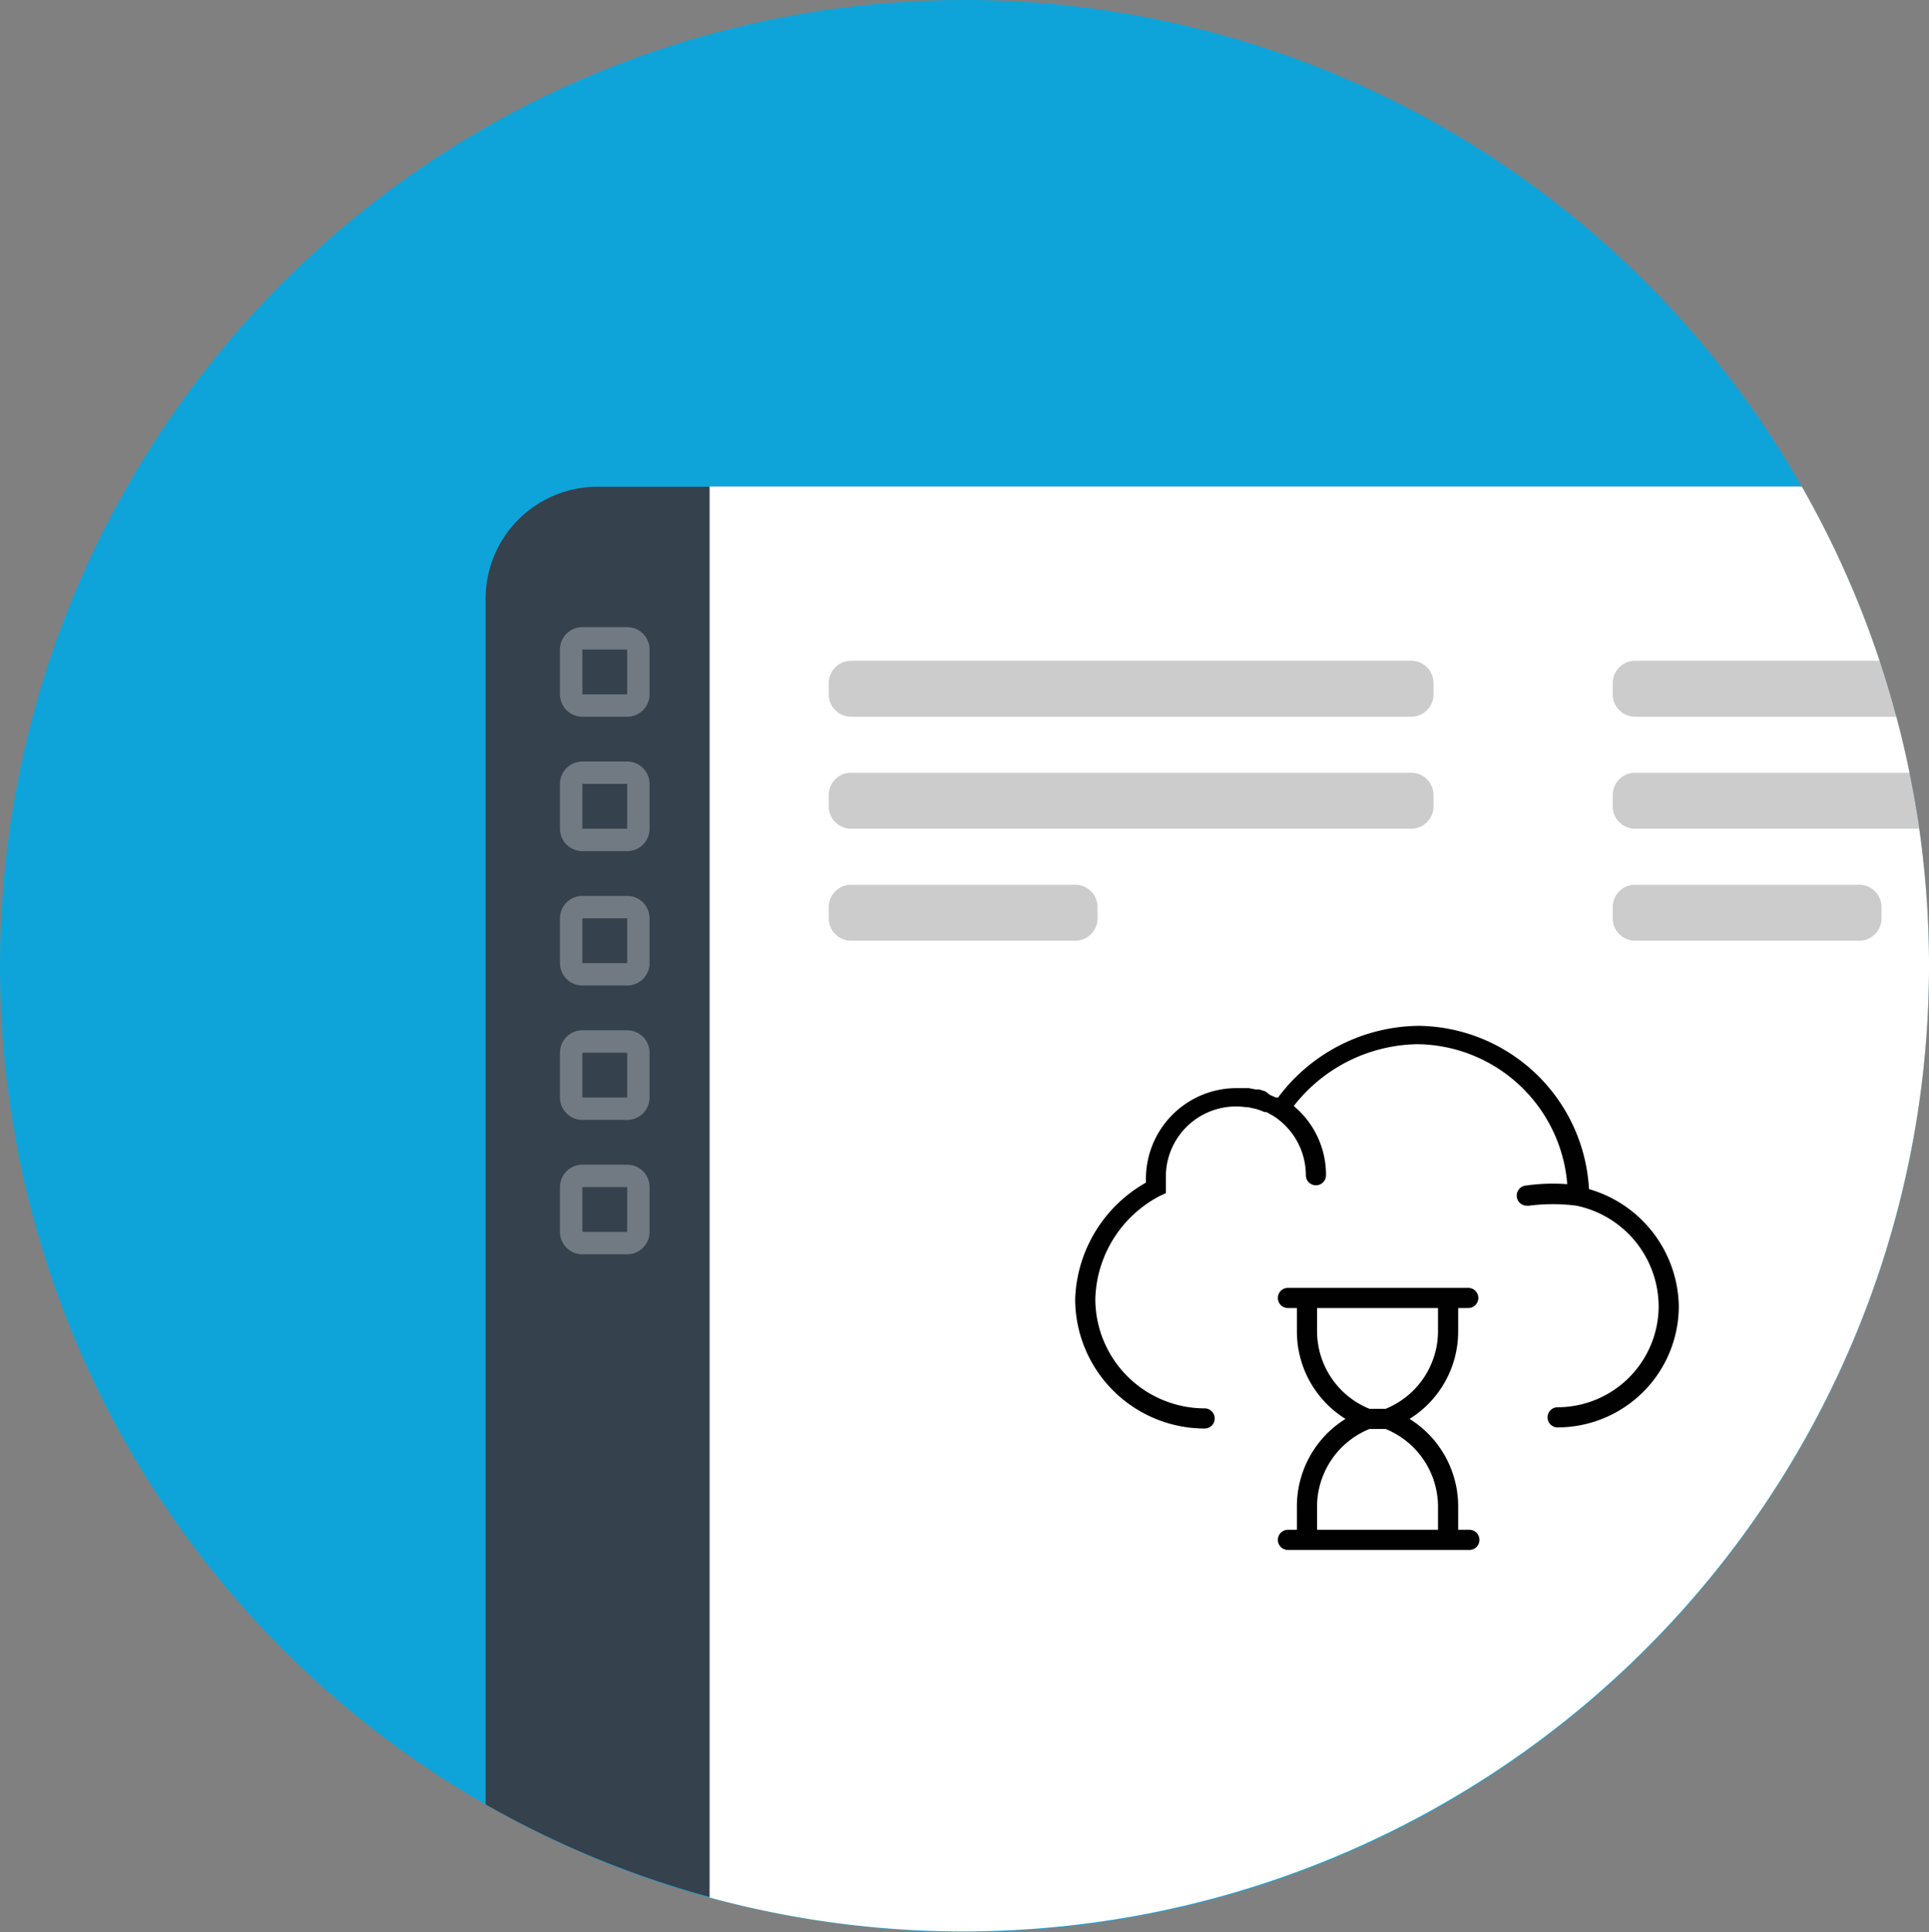 <svg id="Layer_1" data-name="Layer 1" xmlns="http://www.w3.org/2000/svg" viewBox="0 0 86.12 86.26"><rect x="0" y="0" width="86.12" height="86.26" fill="#808080" stroke="none"/><defs><style>.cls-1{fill:#0fa4d9;}.cls-2{fill:#35414d;}.cls-2,.cls-3,.cls-5{fill-rule:evenodd;}.cls-3,.cls-7{fill:#fff;}.cls-4{opacity:0.2;}.cls-5{fill:#010101;}.cls-6{opacity:0.3;}</style></defs><title>environment-graphics</title><g id="Ellipse_1" data-name="Ellipse 1"><ellipse class="cls-1" cx="43.06" cy="43.13" rx="43.06" ry="43.13"/></g><g id="Rounded_Rectangle_1" data-name="Rounded Rectangle 1"><path class="cls-2" d="M24.18,28.73V82.56A43.1,43.1,0,0,0,82.94,23.73H29.18A5,5,0,0,0,24.18,28.73Z" transform="translate(-2.5 -2)"/></g><g id="Rounded_Rectangle_1_copy_5" data-name="Rounded Rectangle 1 copy 5"><path class="cls-3" d="M34.18,86.72a43.12,43.12,0,0,0,48.76-63H34.18v63Z" transform="translate(-2.5 -2)"/></g><g id="Rounded_Rectangle_9_copy" data-name="Rounded Rectangle 9 copy" class="cls-4"><path class="cls-5" d="M85.5,41.5h-10a1,1,0,0,0-1,1V43a1,1,0,0,0,1,1h10a1,1,0,0,0,1-1V42.5A1,1,0,0,0,85.5,41.5ZM75.5,34H87.17c-0.22-.84-0.48-1.68-0.75-2.5H75.5a1,1,0,0,0-1,1V33A1,1,0,0,0,75.5,34Zm0,5H88.18c-0.12-.84-0.26-1.68-0.42-2.5H75.5a1,1,0,0,0-1,1V38A1,1,0,0,0,75.5,39Z" transform="translate(-2.5 -2)"/></g><g id="Forma_1" data-name="Forma 1"><path class="cls-5" d="M67.6,61.46V60.4h0.45a0.45,0.45,0,0,0,0-.9H60a0.45,0.45,0,1,0,0,.9H60.4v1.06a4.6,4.6,0,0,0,2.17,3.89,4.6,4.6,0,0,0-2.17,3.89V70.3H60a0.45,0.45,0,1,0,0,.9h8.1a0.45,0.45,0,0,0,0-.9H67.6V69.24a4.6,4.6,0,0,0-2.17-3.89A4.6,4.6,0,0,0,67.6,61.46Zm-0.9,7.78V70.3H61.3V69.24a3.75,3.75,0,0,1,2.34-3.44h0.72A3.75,3.75,0,0,1,66.7,69.24ZM64.36,64.9H63.64a3.75,3.75,0,0,1-2.34-3.44V60.4h5.4v1.06A3.75,3.75,0,0,1,64.36,64.9Zm9.08-9.81a7.71,7.71,0,0,0-7.6-7.29A7.93,7.93,0,0,0,59.56,51l-0.1,0-0.27-.12L59,50.73l-0.28-.09-0.16,0-0.31-.06-0.14,0-0.45,0a4.05,4.05,0,0,0-4,4.05c0,0.06,0,.11,0,0.17A6.22,6.22,0,0,0,50.5,60a5.79,5.79,0,0,0,5.78,5.78,0.45,0.45,0,1,0,0-.9A4.89,4.89,0,0,1,51.4,60a5.35,5.35,0,0,1,2.89-4.61l0.26-.12V55c0-.05,0-0.11,0-0.16V54.67s0-.08,0-0.12a3.13,3.13,0,0,1,3.56-3.12l0.1,0,0.36,0.08h0a3.06,3.06,0,0,1,.38.14l0.09,0,0.32,0.18a3.15,3.15,0,0,1,1.44,2.64,0.45,0.45,0,0,0,.9,0,4,4,0,0,0-1.44-3.09,7.13,7.13,0,0,1,5.53-2.76,6.79,6.79,0,0,1,6.68,6.25,8.59,8.59,0,0,0-1.84.06,0.45,0.45,0,0,0,.07.9h0.07a8.29,8.29,0,0,1,2.11,0,4.61,4.61,0,0,1,3.67,4.49,4.52,4.52,0,0,1-4.51,4.51,0.45,0.45,0,0,0,0,.9,5.42,5.42,0,0,0,5.41-5.41A5.54,5.54,0,0,0,73.44,55.09Z" transform="translate(-2.5 -2)"/></g><g id="Rounded_Rectangle_9" data-name="Rounded Rectangle 9" class="cls-4"><path class="cls-5" d="M65.5,31.5h-25a1,1,0,0,0-1,1V33a1,1,0,0,0,1,1h25a1,1,0,0,0,1-1V32.5A1,1,0,0,0,65.5,31.5Zm0,5h-25a1,1,0,0,0-1,1V38a1,1,0,0,0,1,1h25a1,1,0,0,0,1-1V37.5A1,1,0,0,0,65.5,36.5Zm-15,5h-10a1,1,0,0,0-1,1V43a1,1,0,0,0,1,1h10a1,1,0,0,0,1-1V42.5A1,1,0,0,0,50.5,41.5Z" transform="translate(-2.5 -2)"/></g><g id="Rounded_Rectangle_7" data-name="Rounded Rectangle 7" class="cls-6"><path class="cls-7" d="M30.5,31h0v2h-2V31h2m0,6h0v2h-2V37h2m0,6h0v2h-2V43h2m0,6h0v2h-2V49h2m0,6h0v2h-2V55h2m0-25h-2a1,1,0,0,0-1,1v2a1,1,0,0,0,1,1h2a1,1,0,0,0,1-1V31a1,1,0,0,0-1-1h0Zm0,6h-2a1,1,0,0,0-1,1v2a1,1,0,0,0,1,1h2a1,1,0,0,0,1-1V37a1,1,0,0,0-1-1h0Zm0,6h-2a1,1,0,0,0-1,1v2a1,1,0,0,0,1,1h2a1,1,0,0,0,1-1V43a1,1,0,0,0-1-1h0Zm0,6h-2a1,1,0,0,0-1,1v2a1,1,0,0,0,1,1h2a1,1,0,0,0,1-1V49a1,1,0,0,0-1-1h0Zm0,6h-2a1,1,0,0,0-1,1v2a1,1,0,0,0,1,1h2a1,1,0,0,0,1-1V55a1,1,0,0,0-1-1h0Z" transform="translate(-2.5 -2)"/></g></svg>
